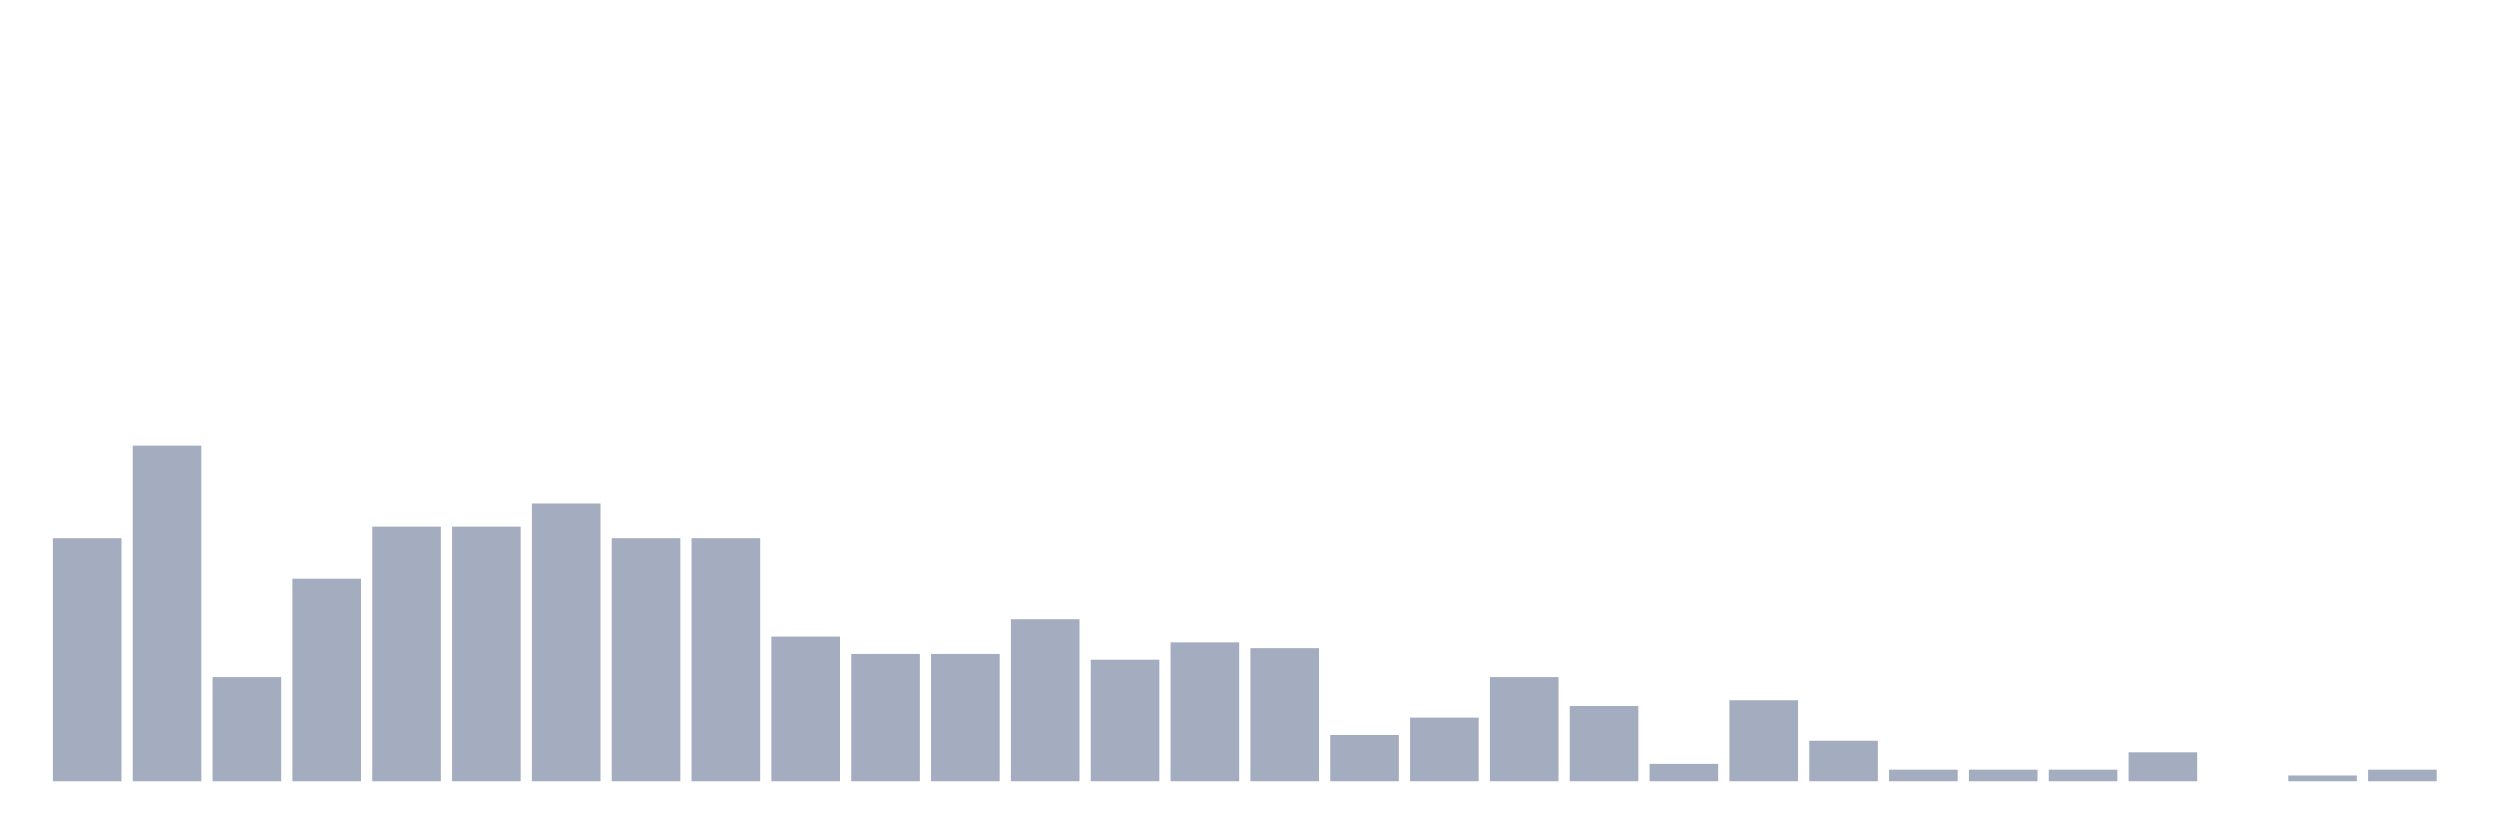 <svg xmlns="http://www.w3.org/2000/svg" viewBox="0 0 480 160"><g transform="translate(10,10)"><rect class="bar" x="0.153" width="13.175" y="93.333" height="46.667" fill="rgb(164,173,192)"></rect><rect class="bar" x="15.482" width="13.175" y="75.556" height="64.444" fill="rgb(164,173,192)"></rect><rect class="bar" x="30.81" width="13.175" y="120" height="20" fill="rgb(164,173,192)"></rect><rect class="bar" x="46.138" width="13.175" y="101.111" height="38.889" fill="rgb(164,173,192)"></rect><rect class="bar" x="61.466" width="13.175" y="91.111" height="48.889" fill="rgb(164,173,192)"></rect><rect class="bar" x="76.794" width="13.175" y="91.111" height="48.889" fill="rgb(164,173,192)"></rect><rect class="bar" x="92.123" width="13.175" y="86.667" height="53.333" fill="rgb(164,173,192)"></rect><rect class="bar" x="107.451" width="13.175" y="93.333" height="46.667" fill="rgb(164,173,192)"></rect><rect class="bar" x="122.779" width="13.175" y="93.333" height="46.667" fill="rgb(164,173,192)"></rect><rect class="bar" x="138.107" width="13.175" y="112.222" height="27.778" fill="rgb(164,173,192)"></rect><rect class="bar" x="153.436" width="13.175" y="115.556" height="24.444" fill="rgb(164,173,192)"></rect><rect class="bar" x="168.764" width="13.175" y="115.556" height="24.444" fill="rgb(164,173,192)"></rect><rect class="bar" x="184.092" width="13.175" y="108.889" height="31.111" fill="rgb(164,173,192)"></rect><rect class="bar" x="199.42" width="13.175" y="116.667" height="23.333" fill="rgb(164,173,192)"></rect><rect class="bar" x="214.748" width="13.175" y="113.333" height="26.667" fill="rgb(164,173,192)"></rect><rect class="bar" x="230.077" width="13.175" y="114.444" height="25.556" fill="rgb(164,173,192)"></rect><rect class="bar" x="245.405" width="13.175" y="131.111" height="8.889" fill="rgb(164,173,192)"></rect><rect class="bar" x="260.733" width="13.175" y="127.778" height="12.222" fill="rgb(164,173,192)"></rect><rect class="bar" x="276.061" width="13.175" y="120" height="20" fill="rgb(164,173,192)"></rect><rect class="bar" x="291.39" width="13.175" y="125.556" height="14.444" fill="rgb(164,173,192)"></rect><rect class="bar" x="306.718" width="13.175" y="136.667" height="3.333" fill="rgb(164,173,192)"></rect><rect class="bar" x="322.046" width="13.175" y="124.444" height="15.556" fill="rgb(164,173,192)"></rect><rect class="bar" x="337.374" width="13.175" y="132.222" height="7.778" fill="rgb(164,173,192)"></rect><rect class="bar" x="352.702" width="13.175" y="137.778" height="2.222" fill="rgb(164,173,192)"></rect><rect class="bar" x="368.031" width="13.175" y="137.778" height="2.222" fill="rgb(164,173,192)"></rect><rect class="bar" x="383.359" width="13.175" y="137.778" height="2.222" fill="rgb(164,173,192)"></rect><rect class="bar" x="398.687" width="13.175" y="134.444" height="5.556" fill="rgb(164,173,192)"></rect><rect class="bar" x="414.015" width="13.175" y="140" height="0" fill="rgb(164,173,192)"></rect><rect class="bar" x="429.344" width="13.175" y="138.889" height="1.111" fill="rgb(164,173,192)"></rect><rect class="bar" x="444.672" width="13.175" y="137.778" height="2.222" fill="rgb(164,173,192)"></rect></g></svg>